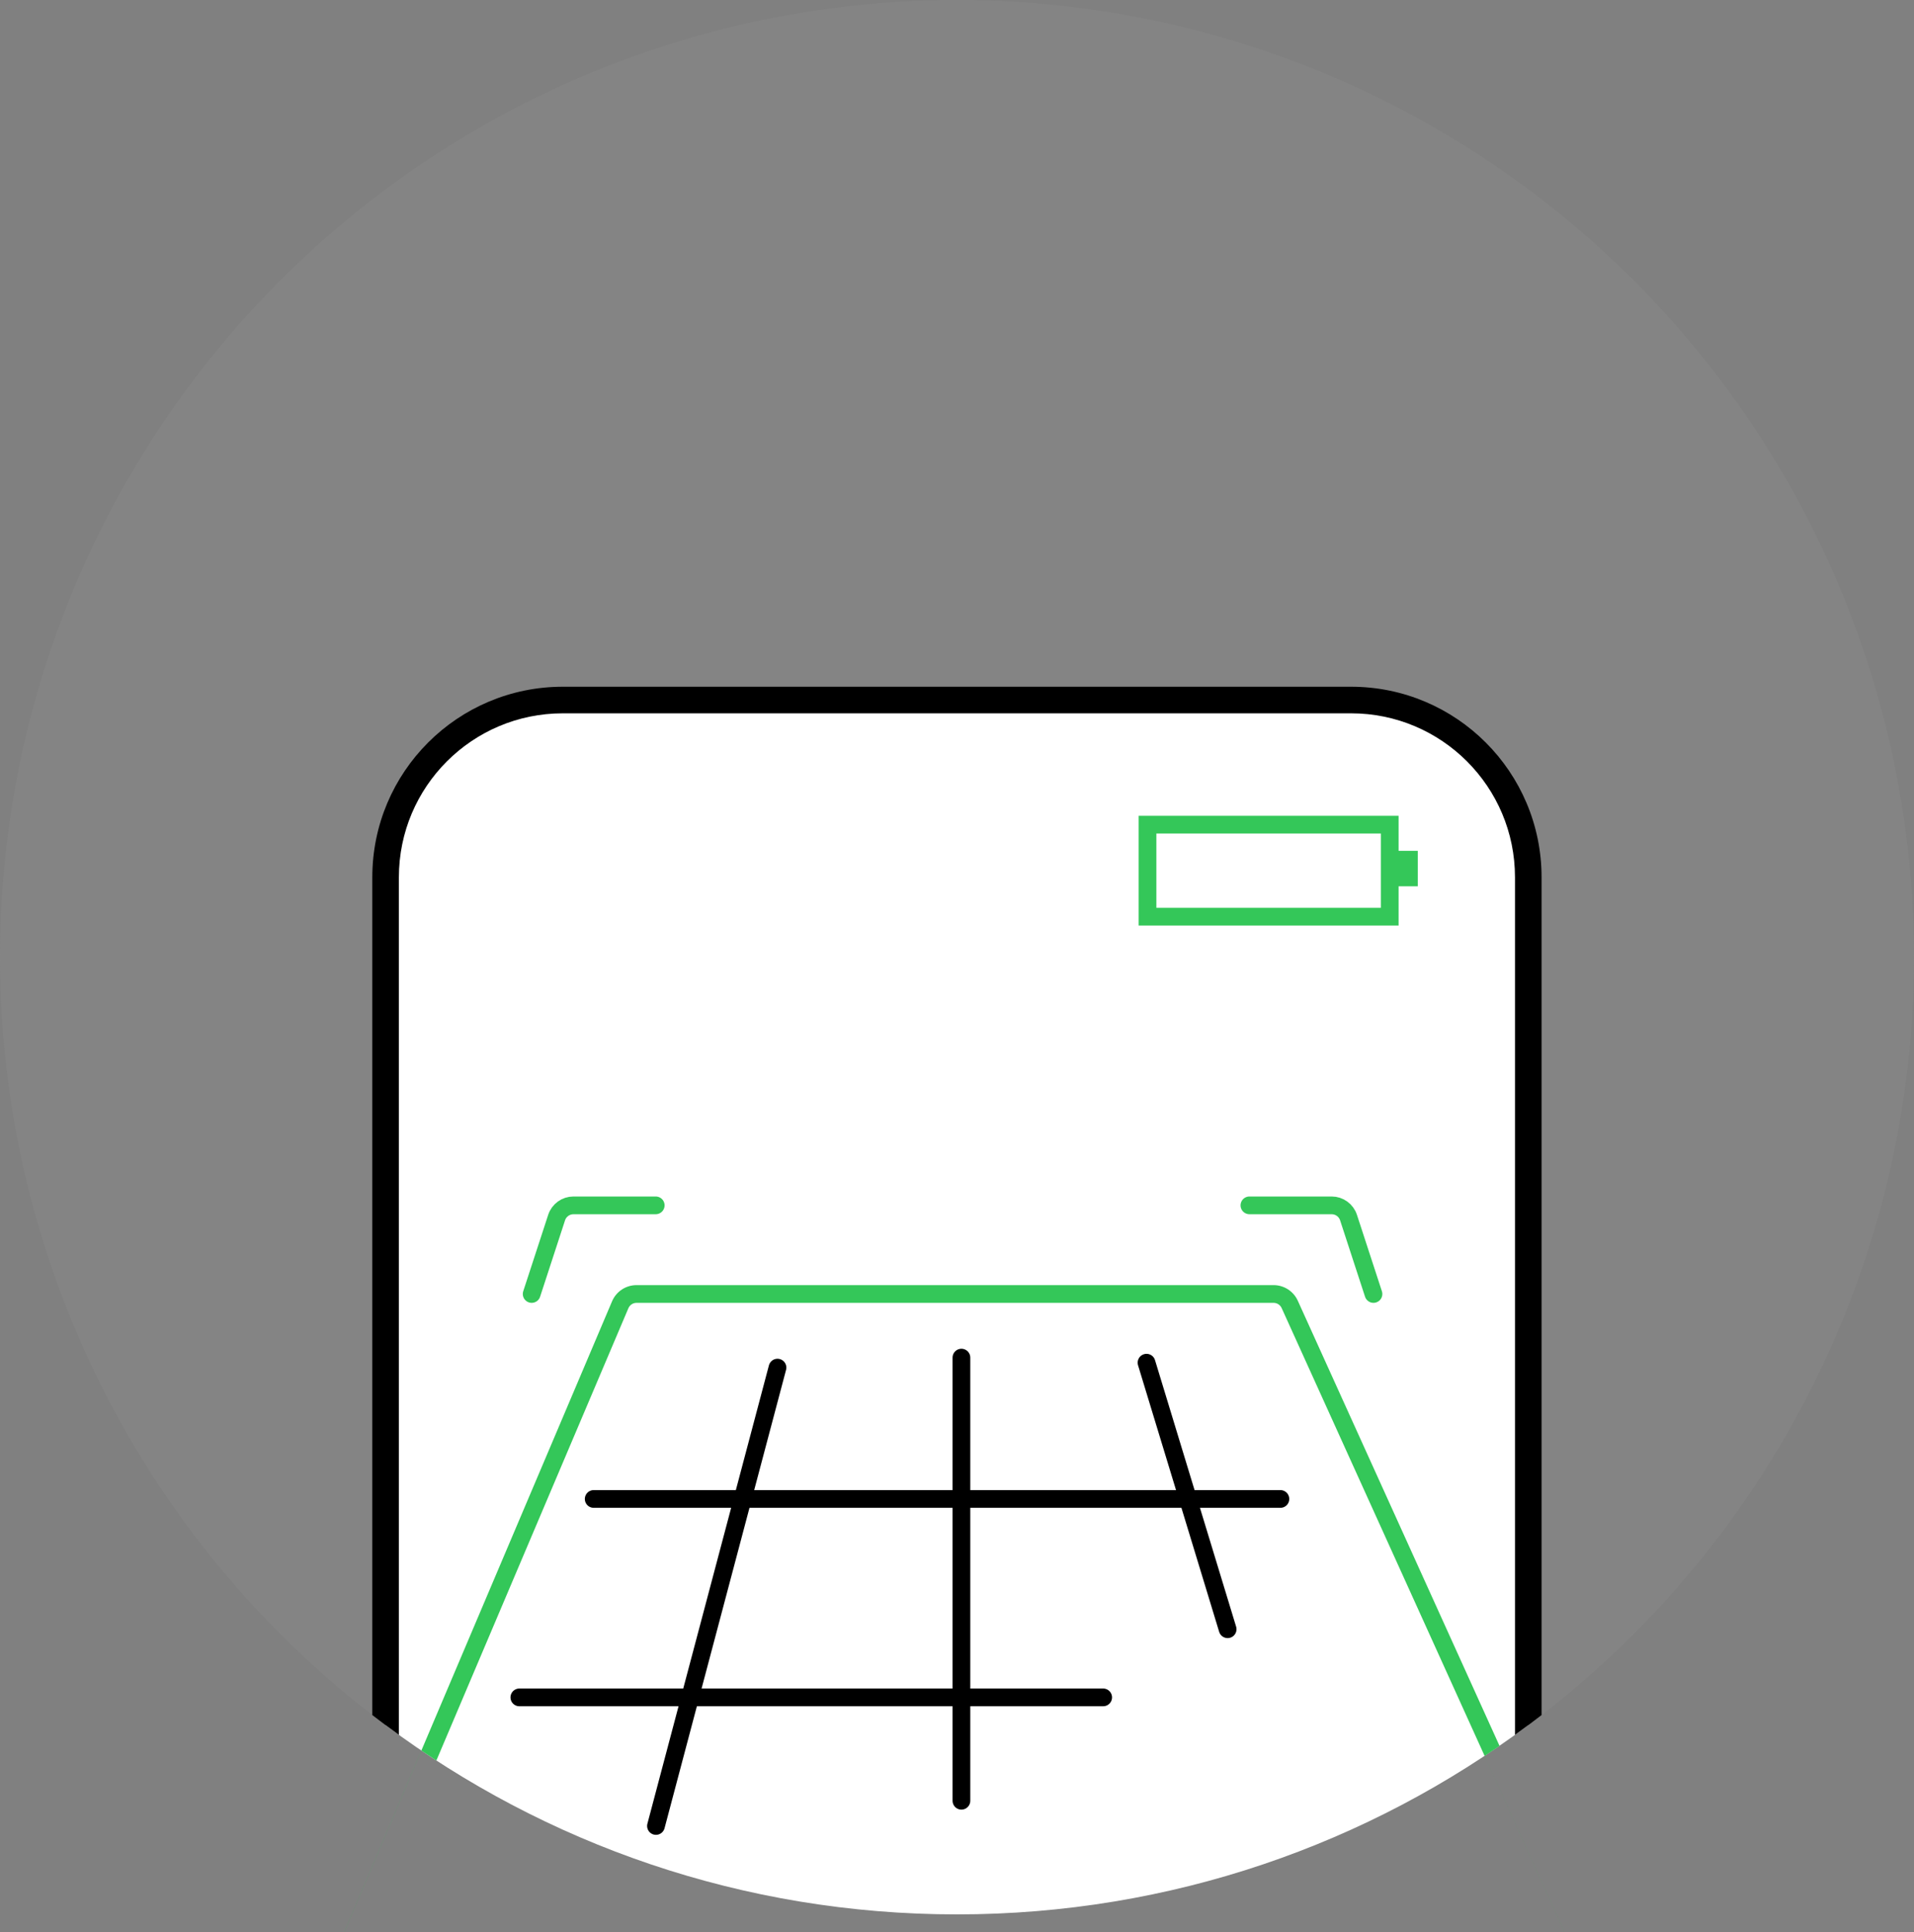 <svg width="108" height="109" viewBox="0 0 108 109" fill="none" xmlns="http://www.w3.org/2000/svg">
    <rect x="0" y="0" width="108" height="109" fill="#808080" stroke="none"/>
    <circle cx="54" cy="54" r="54" fill="#AEAEB2" fill-opacity="0.1"/>
    <path fill-rule="evenodd" clip-rule="evenodd"
          d="M21.758 97.324V49.492C21.758 43.969 26.235 39.492 31.758 39.492H76.235C81.758 39.492 86.235 43.969 86.235 49.492V97.324C77.238 104.03 66.081 108 53.997 108C41.912 108 30.755 104.03 21.758 97.324Z"
          fill="white"/>
    <path d="M33.5 84.564H72.248" stroke="black" stroke-linecap="round"/>
    <line x1="29.305" y1="95.758" x2="62.248" y2="95.758" stroke="black" stroke-linecap="round"/>
    <line x1="43.871" y1="77.154" x2="37.014" y2="103.012" stroke="black" stroke-linecap="round"/>
    <line x1="54.25" y1="76.59" x2="54.25" y2="101.59" stroke="black" stroke-linecap="round"/>
    <line x1="64.694" y1="76.876" x2="69.271" y2="91.913" stroke="black" stroke-linecap="round"/>
    <path d="M37 68H32.359C31.926 68 31.542 68.278 31.408 68.689L30 73" stroke="#34C759" stroke-linecap="round"/>
    <path d="M70.5 68H75.141C75.574 68 75.958 68.278 76.092 68.689L77.5 73" stroke="#34C759"
          stroke-linecap="round"/>
    <path fill-rule="evenodd" clip-rule="evenodd"
          d="M21.008 96.755V49.492C21.008 43.555 25.821 38.742 31.758 38.742H76.235C82.172 38.742 86.985 43.555 86.985 49.492V96.755C86.492 97.136 85.992 97.509 85.485 97.873V49.492C85.485 44.384 81.344 40.242 76.235 40.242H31.758C26.649 40.242 22.508 44.384 22.508 49.492V97.873C22.001 97.509 21.501 97.136 21.008 96.755Z"
          fill="black"/>
    <path fill-rule="evenodd" clip-rule="evenodd"
          d="M35.457 73.805C35.535 73.62 35.716 73.5 35.917 73.5H71.864C72.06 73.5 72.238 73.615 72.319 73.794L90.903 114.794C91.053 115.125 90.811 115.5 90.447 115.5H18.509C18.367 115.5 18.244 115.443 18.155 115.353C18.244 115.444 18.369 115.503 18.512 115.503H90.45C90.814 115.503 91.055 115.127 90.906 114.796L83.773 99.061C84.055 98.875 84.335 98.686 84.613 98.494L73.23 73.381C72.987 72.844 72.452 72.5 71.864 72.5H35.917C35.315 72.5 34.771 72.86 34.536 73.414L17.129 114.414C16.876 115.01 17.038 115.644 17.443 116.055C17.041 115.644 16.879 115.011 17.131 114.417L23.779 98.76C24.059 98.949 24.34 99.136 24.623 99.32L35.457 73.805Z"
          fill="#34C759"/>
    <path d="M74.269 46.523H78.417V48.345V49.892V51.714H74.269H69.621H64.75V46.523H69.621H74.269Z"
          stroke="#34C759"/>
    <rect x="78" y="48" width="2" height="2" fill="#34C759"/>
</svg>
